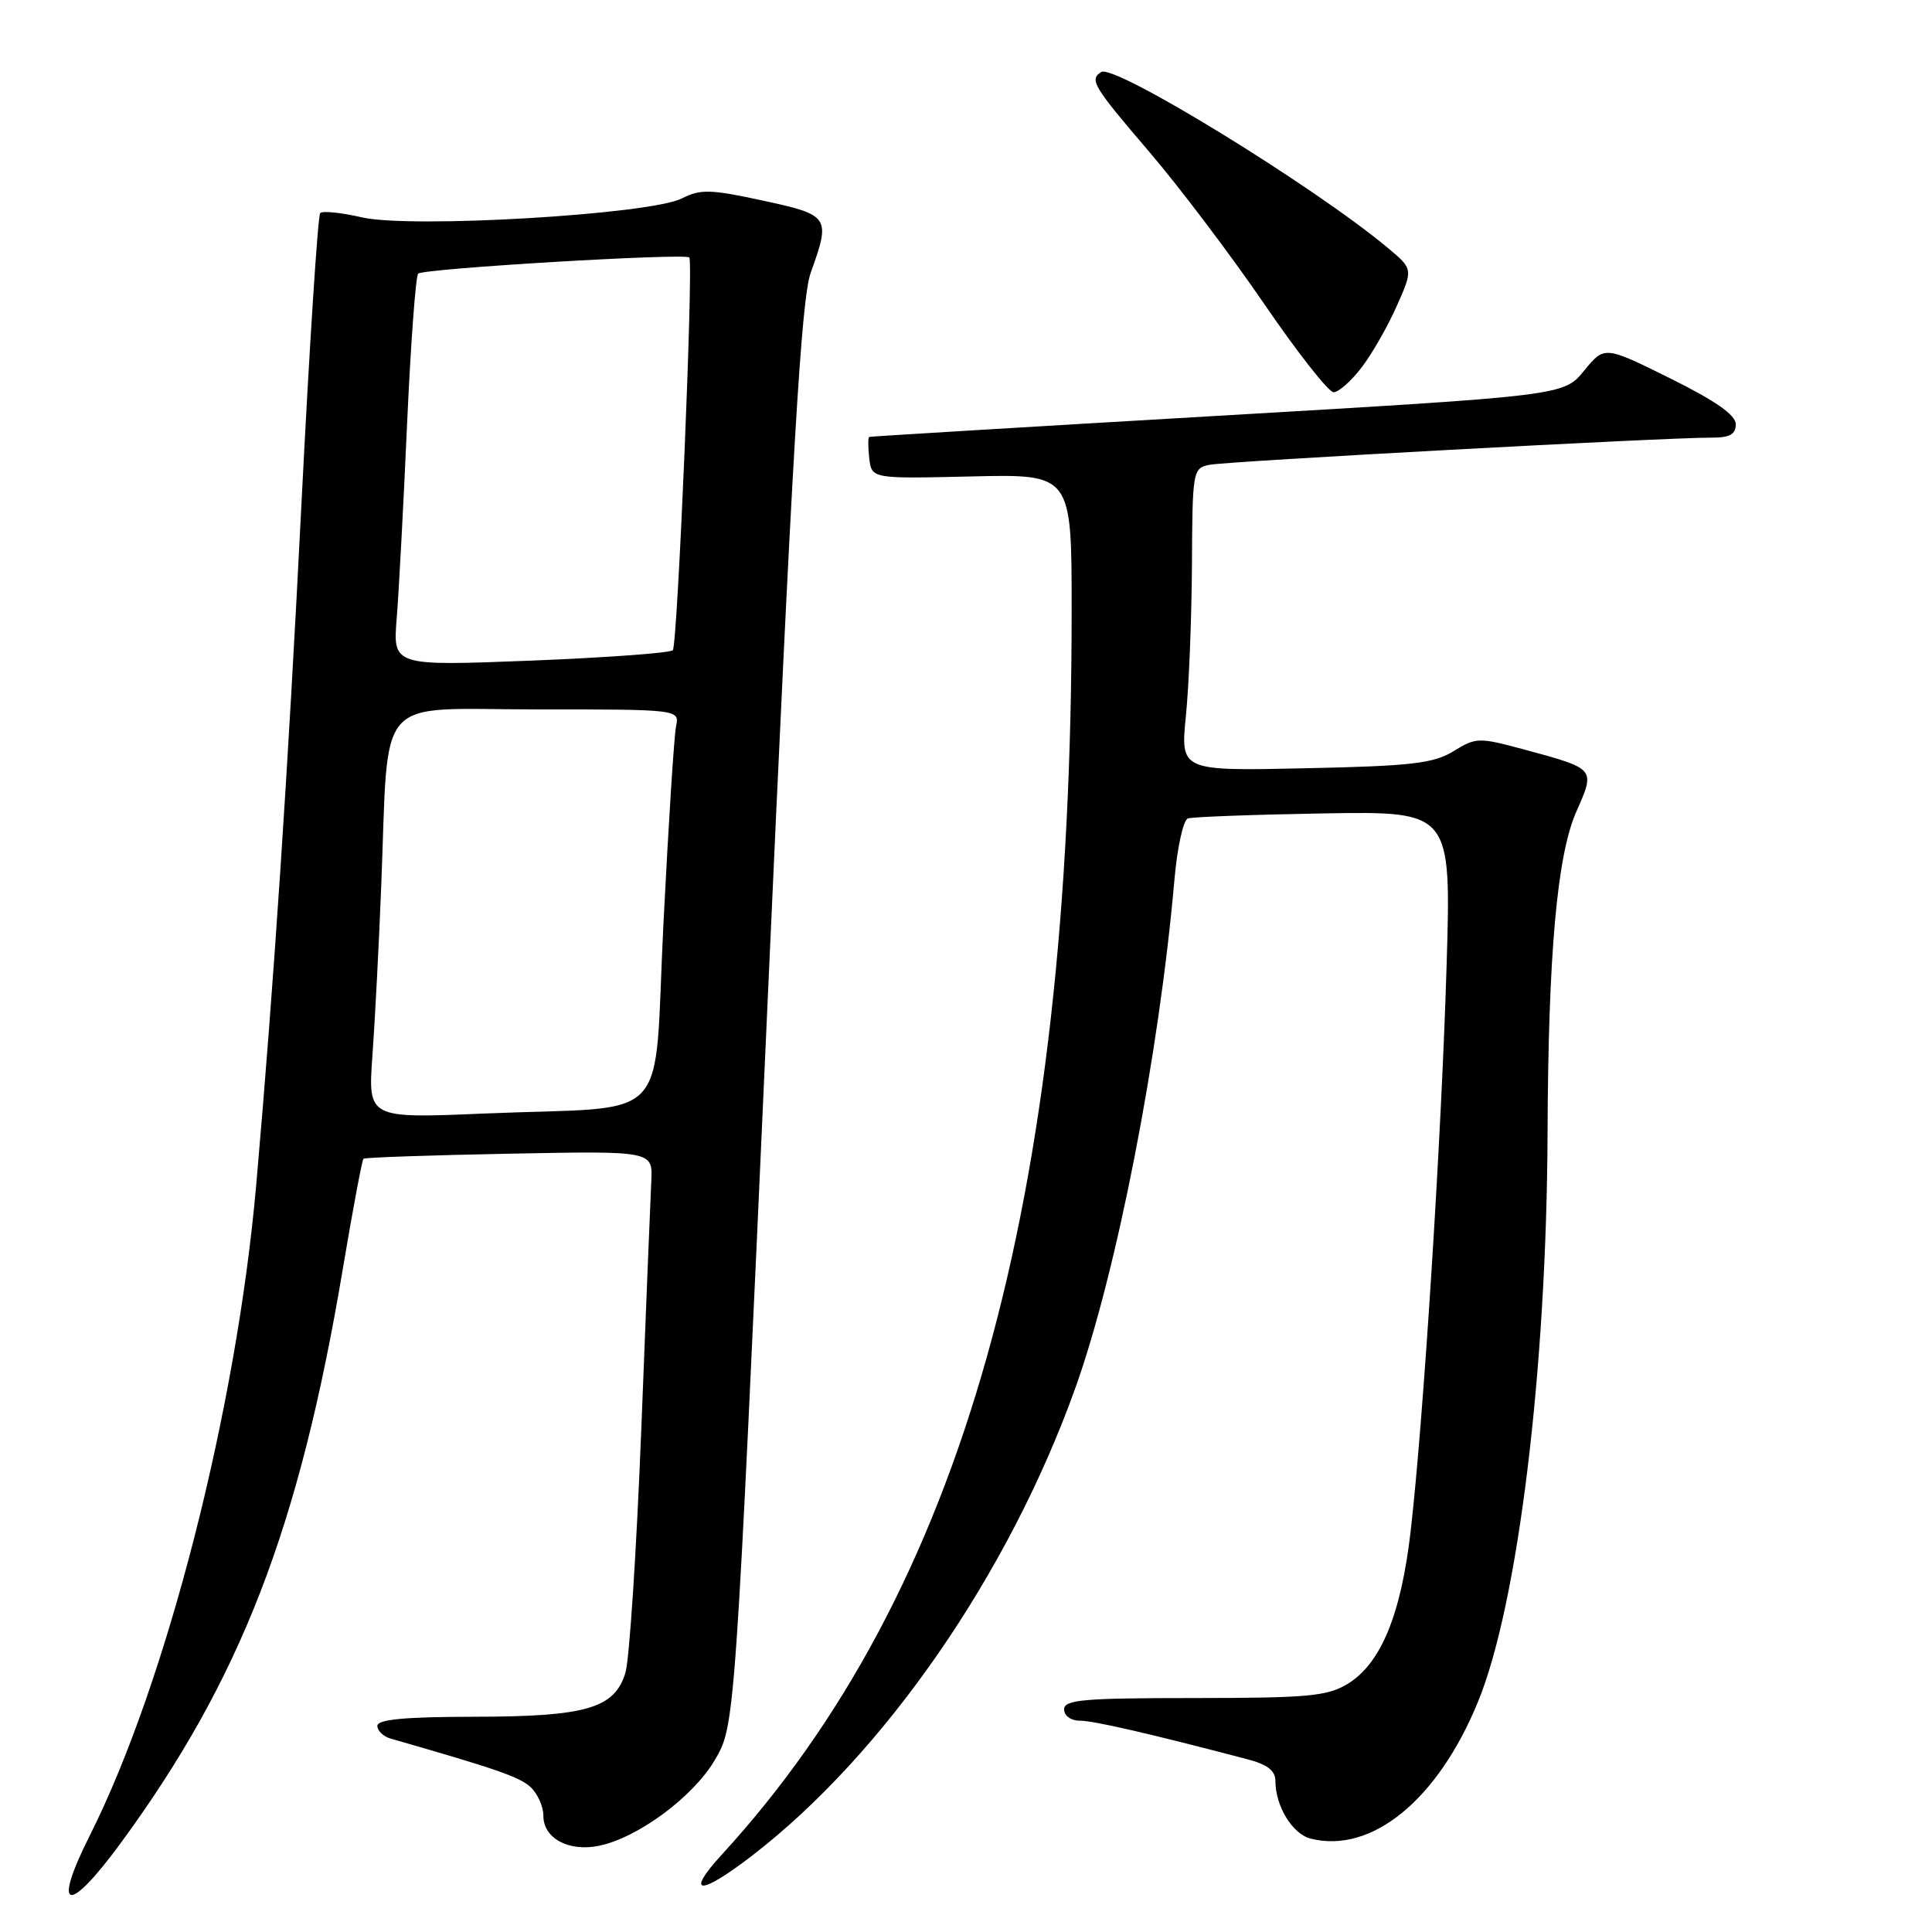 <?xml version="1.0" encoding="UTF-8" standalone="no"?>
<!DOCTYPE svg PUBLIC "-//W3C//DTD SVG 1.1//EN" "http://www.w3.org/Graphics/SVG/1.1/DTD/svg11.dtd" >
<svg xmlns="http://www.w3.org/2000/svg" xmlns:xlink="http://www.w3.org/1999/xlink" version="1.1" viewBox="0 0 256 256">
 <g >
 <path fill="currentColor"
d=" M 15.95 244.28 C 31.87 222.59 39.65 202.51 45.42 168.17 C 46.74 160.29 47.98 153.70 48.16 153.54 C 48.35 153.37 57.05 153.07 67.50 152.87 C 86.50 152.50 86.50 152.50 86.30 156.50 C 86.19 158.70 85.59 173.55 84.97 189.50 C 84.34 205.45 83.40 219.92 82.87 221.65 C 81.43 226.38 77.70 227.46 62.75 227.48 C 53.62 227.49 50.00 227.84 50.00 228.68 C 50.00 229.33 50.79 230.09 51.75 230.37 C 65.73 234.38 68.76 235.43 70.25 236.75 C 71.21 237.61 72.00 239.35 72.00 240.62 C 72.00 243.57 75.33 245.38 79.30 244.59 C 84.47 243.56 91.86 238.10 94.73 233.19 C 97.40 228.64 97.40 228.64 101.63 134.57 C 104.99 59.56 106.17 39.61 107.43 36.12 C 110.09 28.73 109.93 28.49 101.08 26.58 C 94.11 25.07 92.82 25.04 90.33 26.30 C 86.14 28.42 54.43 30.30 47.95 28.80 C 45.23 28.17 42.75 27.92 42.43 28.23 C 42.12 28.55 41.00 45.84 39.95 66.65 C 38.16 102.26 36.28 130.47 33.95 157.00 C 31.34 186.71 22.07 222.97 11.92 243.17 C 6.85 253.25 8.94 253.82 15.95 244.28 Z  M 99.70 245.85 C 117.21 232.34 133.64 208.57 142.46 184.00 C 147.95 168.70 153.57 139.90 155.61 116.66 C 155.98 112.35 156.79 108.65 157.40 108.45 C 158.00 108.24 166.11 107.94 175.40 107.78 C 192.30 107.50 192.30 107.50 191.68 128.00 C 191.00 150.74 188.60 188.38 186.91 202.96 C 185.64 213.96 182.96 220.44 178.59 223.11 C 175.88 224.76 173.38 224.99 158.25 225.00 C 143.58 225.00 141.00 225.22 141.00 226.50 C 141.00 227.35 141.90 228.00 143.08 228.00 C 144.90 228.00 152.13 229.66 165.25 233.10 C 167.94 233.80 169.00 234.62 169.00 235.99 C 169.00 239.33 171.26 243.03 173.68 243.63 C 181.75 245.66 190.53 238.48 195.84 225.50 C 201.15 212.56 204.94 181.50 205.06 150.10 C 205.15 126.42 206.32 113.33 208.87 107.55 C 211.40 101.83 211.45 101.89 202.13 99.36 C 195.93 97.68 195.61 97.69 192.61 99.53 C 189.96 101.16 187.08 101.50 172.95 101.80 C 156.41 102.16 156.41 102.16 157.14 94.83 C 157.55 90.80 157.90 81.77 157.94 74.77 C 158.00 62.39 158.06 62.03 160.25 61.59 C 162.56 61.12 220.93 57.96 226.75 57.99 C 229.20 58.00 230.00 57.56 230.00 56.22 C 230.00 54.99 227.35 53.13 221.30 50.13 C 212.60 45.82 212.60 45.82 209.90 49.12 C 207.21 52.42 207.21 52.42 161.35 55.10 C 136.13 56.57 115.36 57.83 115.18 57.89 C 115.01 57.95 115.01 59.22 115.18 60.72 C 115.50 63.44 115.50 63.44 128.75 63.13 C 142.00 62.82 142.00 62.82 142.00 80.83 C 142.00 159.49 127.53 210.96 95.64 245.75 C 90.68 251.17 92.74 251.22 99.70 245.85 Z  M 180.42 48.69 C 181.81 46.88 183.91 43.20 185.09 40.52 C 187.25 35.65 187.25 35.65 183.87 32.83 C 174.10 24.67 147.69 8.46 145.93 9.54 C 144.31 10.54 144.83 11.41 152.25 20.08 C 156.24 24.74 163.10 33.82 167.50 40.25 C 171.90 46.69 176.04 51.96 176.70 51.97 C 177.36 51.99 179.03 50.51 180.42 48.69 Z  M 49.35 139.85 C 49.68 135.26 50.21 125.20 50.51 117.50 C 51.56 91.49 49.35 94.00 71.11 94.00 C 90.04 94.00 90.04 94.00 89.58 96.25 C 89.32 97.49 88.58 109.16 87.92 122.19 C 86.53 149.67 89.52 146.48 64.12 147.55 C 48.75 148.20 48.75 148.20 49.35 139.85 Z  M 52.57 81.88 C 52.85 78.37 53.47 66.81 53.94 56.18 C 54.42 45.56 55.08 36.59 55.41 36.26 C 56.08 35.58 90.91 33.51 91.34 34.12 C 91.90 34.91 89.78 85.53 89.15 86.16 C 88.79 86.52 80.30 87.14 70.28 87.54 C 52.05 88.25 52.05 88.25 52.57 81.88 Z "/>
</g>
</svg>